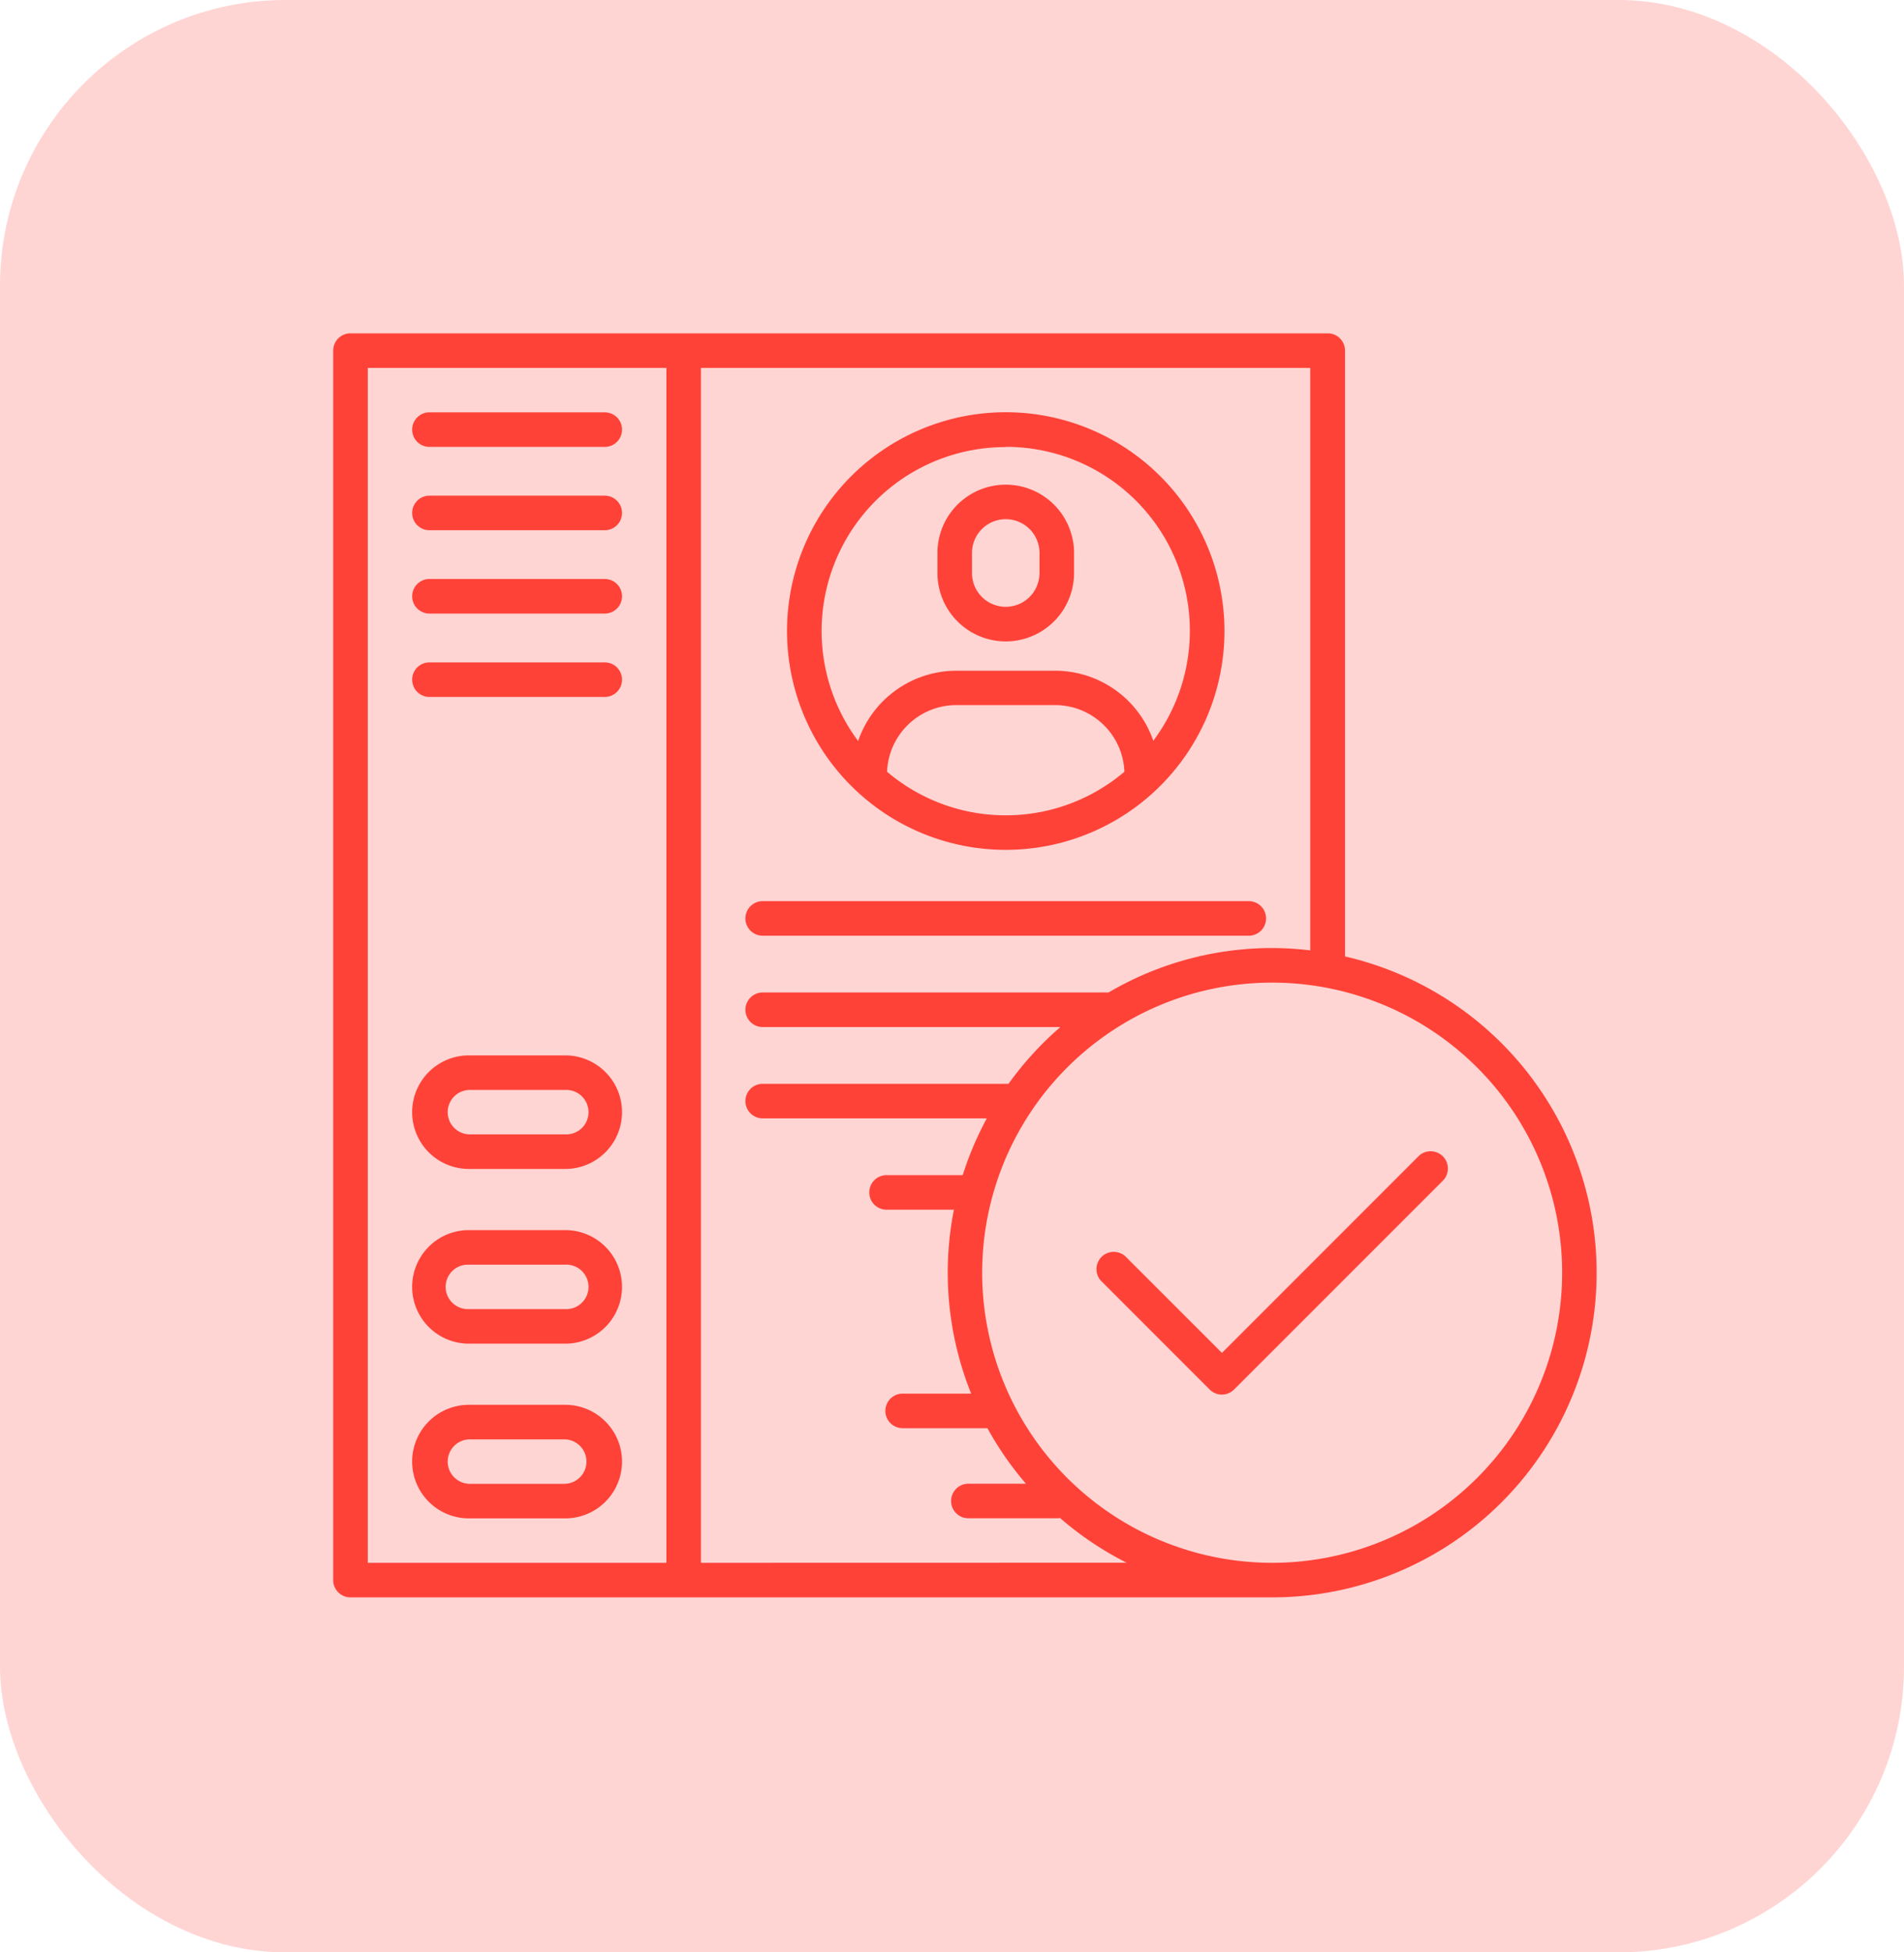 <svg xmlns="http://www.w3.org/2000/svg" width="40" height="41" viewBox="0 0 40 41"><defs><style>.a{fill:rgba(255,66,56,0.22);}.b{fill:#ff4238;}</style></defs><g transform="translate(-37 -307)"><rect class="a" width="40" height="41" rx="6" transform="translate(37 307)"/><g transform="translate(44 314)"><path class="b" d="M50.569,17.186a4.595,4.595,0,1,0-4.595-4.595A4.595,4.595,0,0,0,50.569,17.186Zm-2.493-1.64a1.457,1.457,0,0,1,1.454-1.4h2.079a1.457,1.457,0,0,1,1.453,1.4,3.854,3.854,0,0,1-4.986,0Zm2.493-6.823a3.861,3.861,0,0,1,3.1,6.172,2.185,2.185,0,0,0-2.061-1.471H49.529A2.185,2.185,0,0,0,47.468,14.9a3.862,3.862,0,0,1,3.1-6.172Z" transform="translate(-36.44 -6.339)"/><path class="b" d="M62.644,18.616a1.437,1.437,0,0,0,1.435-1.435v-.422a1.435,1.435,0,1,0-2.87,0v.422A1.437,1.437,0,0,0,62.644,18.616Zm-.709-1.858a.709.709,0,1,1,1.418,0v.422a.709.709,0,0,1-1.418,0Z" transform="translate(-48.515 -12.146)"/><path class="b" d="M11.216,108.5H9.192a1.192,1.192,0,1,0,0,2.385h2.024a1.192,1.192,0,1,0,0-2.385Zm0,1.659H9.192a.467.467,0,0,1,0-.933h2.024a.467.467,0,0,1,0,.933Z" transform="translate(-6.341 -85.999)"/><path class="b" d="M11.216,90.809H9.192a1.192,1.192,0,1,0,0,2.385h2.024a1.192,1.192,0,1,0,0-2.385Zm0,1.659H9.192a.467.467,0,1,1,0-.933h2.024a.467.467,0,1,1,0,.933Z" transform="translate(-6.341 -71.977)"/><path class="b" d="M11.216,73.119H9.192a1.192,1.192,0,1,0,0,2.385h2.024a1.192,1.192,0,1,0,0-2.385Zm0,1.659H9.192a.467.467,0,0,1,0-.933h2.024a.467.467,0,1,1,0,.933Z" transform="translate(-6.341 -57.956)"/><path class="b" d="M42.121,58.226H52.333a.363.363,0,0,0,0-.726H42.121a.363.363,0,0,0,0,.726Z" transform="translate(-33.098 -45.576)"/><path class="b" d="M12.046,8H8.363a.363.363,0,0,0,0,.726h3.683a.363.363,0,1,0,0-.726Z" transform="translate(-6.341 -6.341)"/><path class="b" d="M12.046,16.438H8.363a.363.363,0,0,0,0,.726h3.683a.363.363,0,1,0,0-.726Z" transform="translate(-6.341 -13.029)"/><path class="b" d="M12.046,24.878H8.363a.363.363,0,0,0,0,.726h3.683a.363.363,0,1,0,0-.726Z" transform="translate(-6.341 -19.719)"/><path class="b" d="M12.046,33.318H8.363a.363.363,0,1,0,0,.726h3.683a.363.363,0,1,0,0-.726Z" transform="translate(-6.341 -26.408)"/><path class="b" d="M21.257,13.084V.362A.363.363,0,0,0,20.894,0H.363A.363.363,0,0,0,0,.362V26.181a.363.363,0,0,0,.363.364H19.727a6.817,6.817,0,0,0,1.529-13.46ZM.726.726H7V25.819H.726Zm7,25.093V.726h12.8V12.958a6.853,6.853,0,0,0-.8-.049,6.774,6.774,0,0,0-3.437.933H9.023a.363.363,0,0,0,0,.726h6.254a6.878,6.878,0,0,0-1.09,1.192H9.023a.363.363,0,1,0,0,.726h4.708a6.781,6.781,0,0,0-.506,1.192h-1.6a.363.363,0,1,0,0,.726H13.04a6.8,6.8,0,0,0,.363,3.862H11.963a.363.363,0,1,0,0,.726h1.781a6.854,6.854,0,0,0,.809,1.166H13.344a.363.363,0,0,0,0,.726H15.2a.365.365,0,0,0,.068-.007,6.84,6.84,0,0,0,1.4.94Zm12,0a6.092,6.092,0,1,1,6.092-6.092,6.092,6.092,0,0,1-6.092,6.092Z" transform="translate(0 0)"/><path class="b" d="M84.063,82.888l-4.137,4.137L77.9,85a.363.363,0,0,0-.513.513l2.281,2.281a.363.363,0,0,0,.513,0L84.576,83.4a.363.363,0,0,0-.513-.513Z" transform="translate(-61.255 -65.614)"/></g></g></svg>